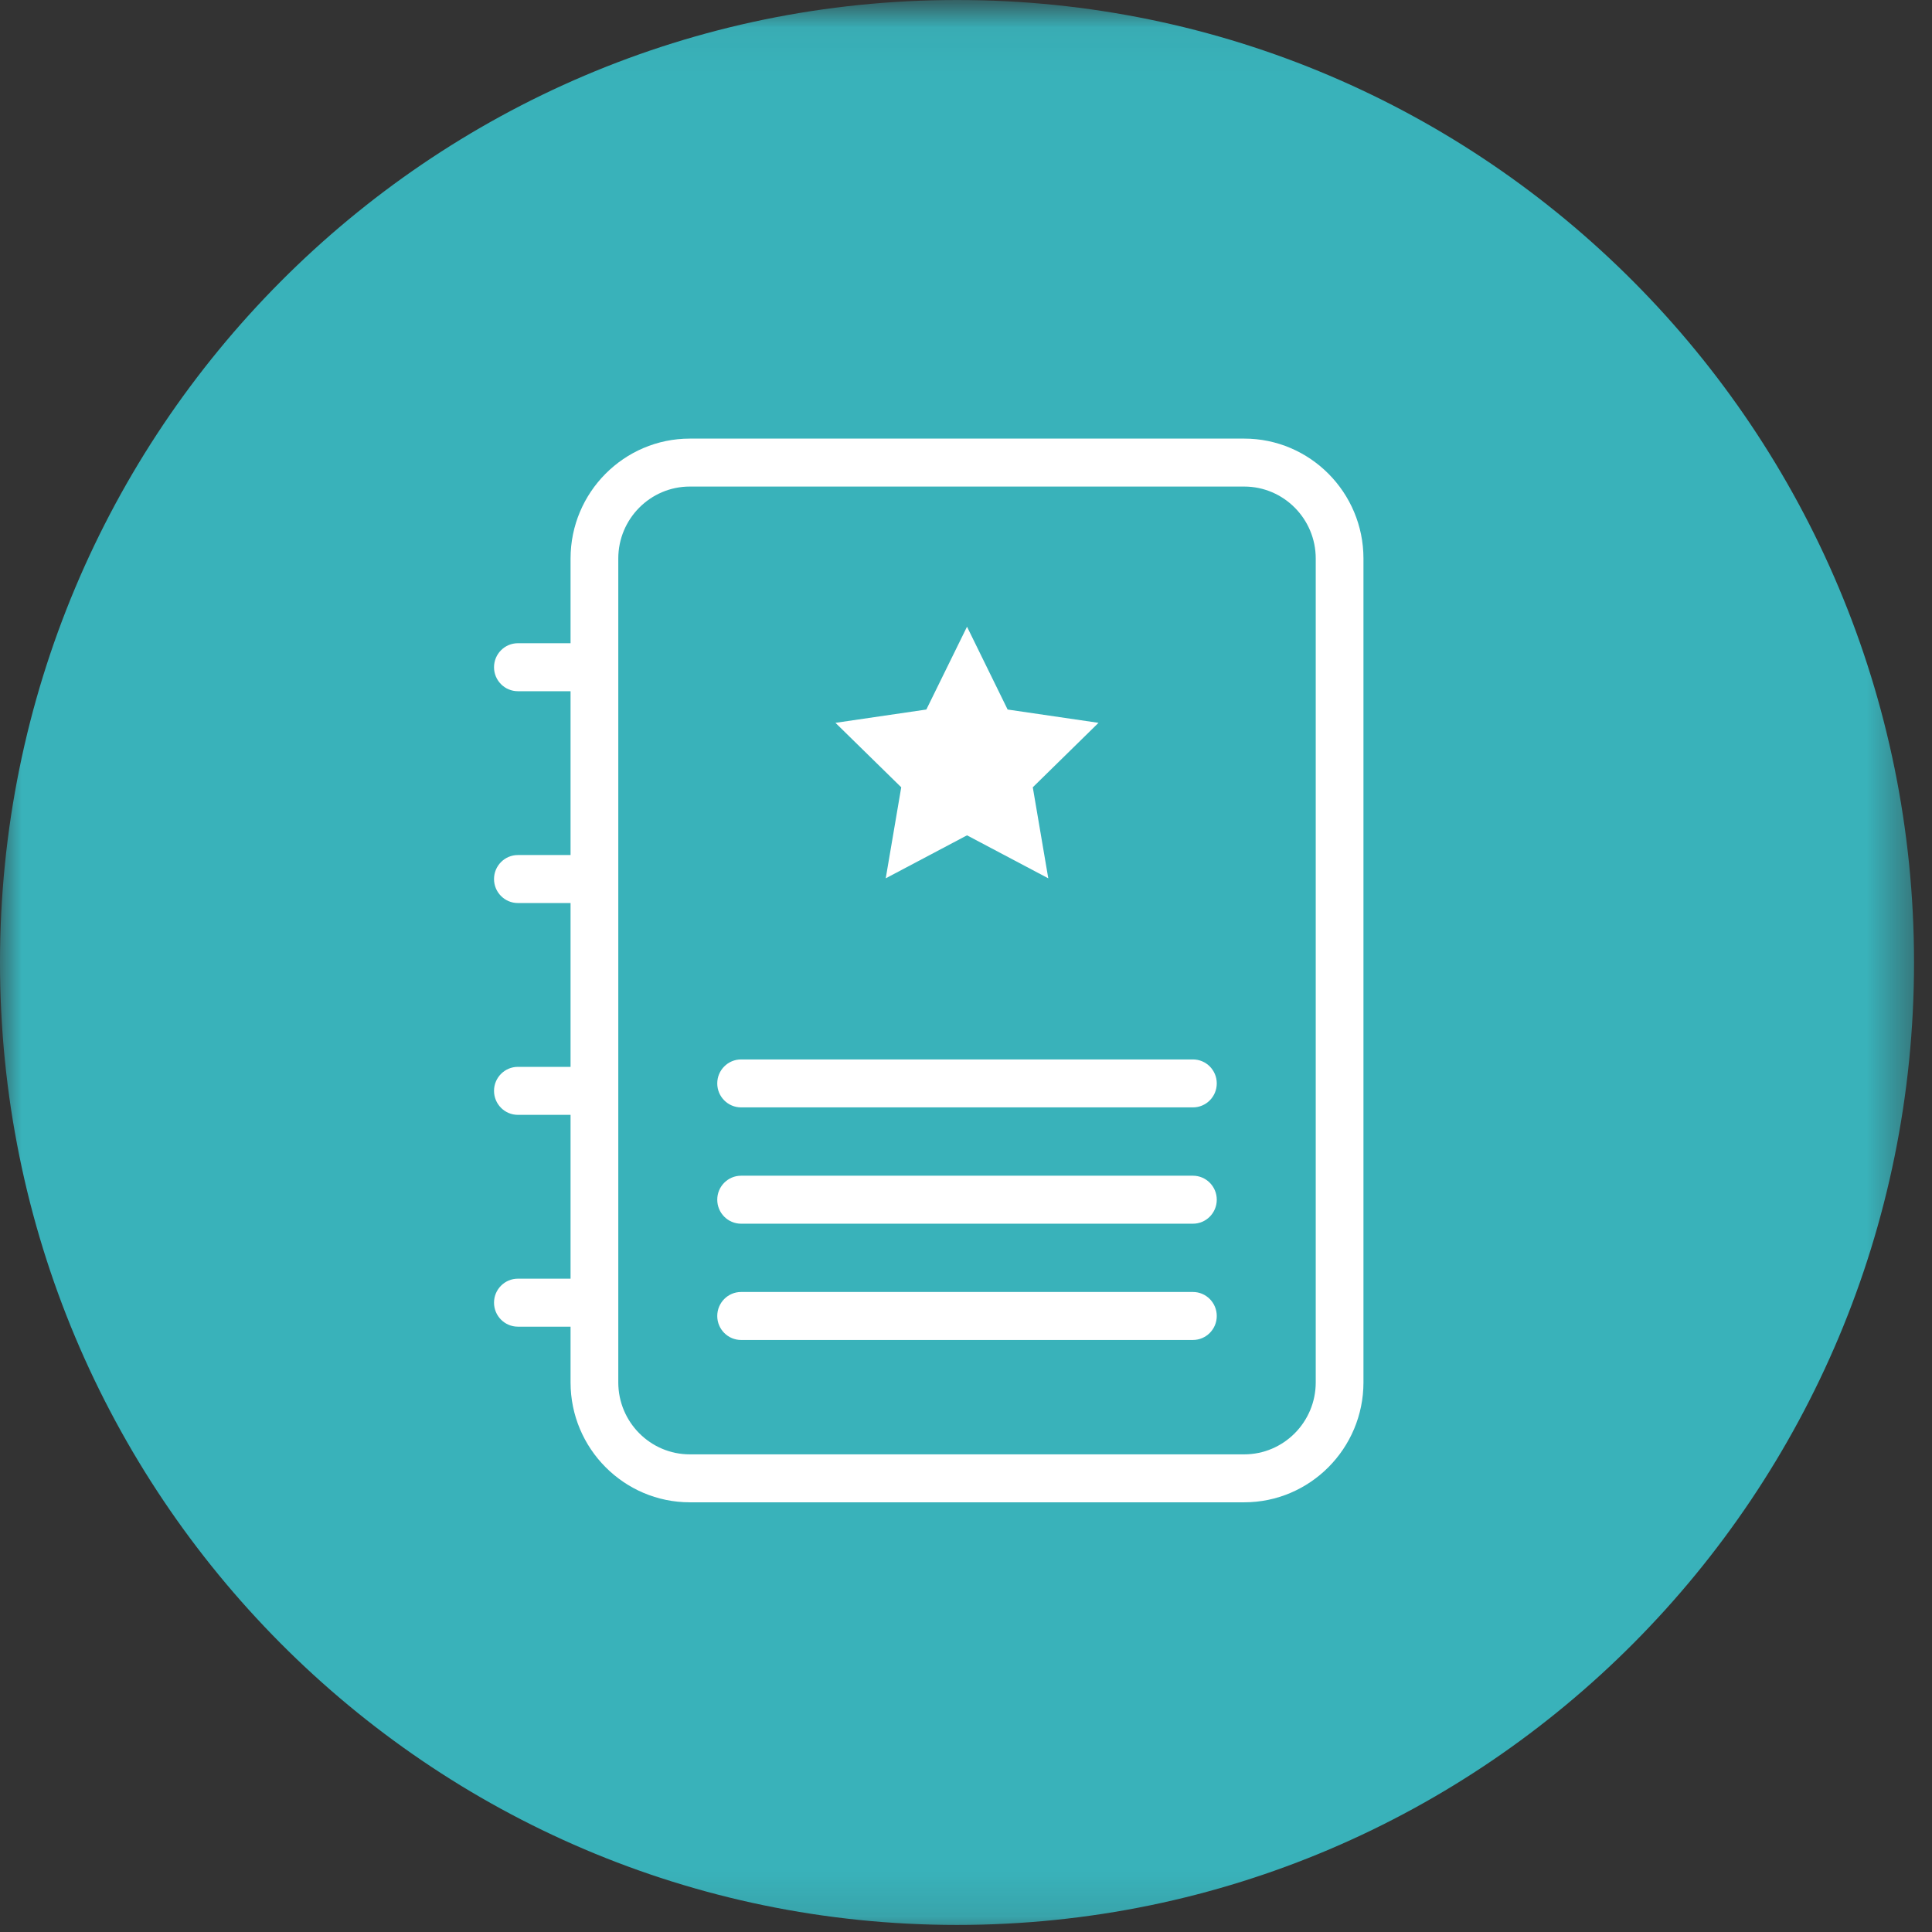 <?xml version="1.0" encoding="UTF-8"?>
<svg width="44px" height="44px" viewBox="0 0 44 44" version="1.1" xmlns="http://www.w3.org/2000/svg" xmlns:xlink="http://www.w3.org/1999/xlink">
    <rect x="0" y="0" width="44" height="44" fill="#333333" stroke="none"/>
    <!-- Generator: sketchtool 60 (101010) - https://sketch.com -->
    <title>57E29AD9-B3C9-433A-9A9F-FAAF111C7072</title>
    <desc>Created with sketchtool.</desc>
    <defs>
        <polygon id="path-1" points="0 0.047 43.591 0.047 43.591 43.886 0 43.886"></polygon>
    </defs>
    <g id="Final" stroke="none" stroke-width="1" fill="none" fill-rule="evenodd">
        <g id="LE_use_case-414_Final" transform="translate(-29, -2057)">
            <g id="Group-5" transform="translate(0, 1351)">
                <g id="Group-14" transform="translate(29, 706)">
                    <g id="Group-3" transform="translate(0, 0.135)">
                        <mask id="mask-2" fill="white">
                            <use xlink:href="#path-1"></use>
                        </mask>
                        <g id="Clip-2-story"></g>
                        <path d="M21.796,-0.135 C9.758,-0.135 -5.4320988e-05,9.679 -5.4320988e-05,21.784 C-5.4320988e-05,33.89 9.758,43.704 21.796,43.704 C33.833,43.704 43.591,33.89 43.591,21.784 C43.591,9.679 33.833,-0.135 21.796,-0.135 Z" id="Fill-1" fill="#39B2BA" mask="url(#mask-2)"></path>
                    </g>
                    <polygon id="Fill-4" fill="#FFFFFF" points="20.172 20.003 22.023 19.024 23.874 20.003 23.521 17.93 25.018 16.462 22.948 16.159 22.023 14.273 21.097 16.159 19.027 16.462 20.525 17.93"></polygon>
                    <path d="M27.168,24.128 L16.878,24.128 C16.578,24.128 16.335,24.372 16.335,24.674 C16.335,24.976 16.578,25.22 16.878,25.22 L27.168,25.22 C27.468,25.22 27.711,24.976 27.711,24.674 C27.711,24.372 27.468,24.128 27.168,24.128" id="Fill-6" fill="#FFFFFF"></path>
                    <path d="M27.168,26.776 L16.878,26.776 C16.578,26.776 16.335,27.021 16.335,27.322 C16.335,27.624 16.578,27.869 16.878,27.869 L27.168,27.869 C27.468,27.869 27.711,27.624 27.711,27.322 C27.711,27.021 27.468,26.776 27.168,26.776" id="Fill-8" fill="#FFFFFF"></path>
                    <path d="M27.168,29.424 L16.878,29.424 C16.578,29.424 16.335,29.669 16.335,29.971 C16.335,30.272 16.578,30.517 16.878,30.517 L27.168,30.517 C27.468,30.517 27.711,30.272 27.711,29.971 C27.711,29.669 27.468,29.424 27.168,29.424" id="Fill-10" fill="#FFFFFF"></path>
                    <path d="M29.965,31.483 C29.965,32.387 29.234,33.122 28.336,33.122 L15.71,33.122 C14.812,33.122 14.081,32.387 14.081,31.483 L14.081,12.72 C14.081,11.816 14.812,11.081 15.71,11.081 L28.336,11.081 C29.234,11.081 29.965,11.816 29.965,12.72 L29.965,31.483 Z M28.336,9.989 L15.71,9.989 C14.213,9.989 12.994,11.214 12.994,12.72 L12.994,14.649 L11.794,14.649 C11.495,14.649 11.251,14.894 11.251,15.196 C11.251,15.497 11.495,15.742 11.794,15.742 L12.994,15.742 L12.994,19.473 L11.794,19.473 C11.495,19.473 11.251,19.718 11.251,20.02 C11.251,20.321 11.495,20.566 11.794,20.566 L12.994,20.566 L12.994,24.297 L11.794,24.297 C11.495,24.297 11.251,24.542 11.251,24.843 C11.251,25.145 11.495,25.39 11.794,25.39 L12.994,25.39 L12.994,29.121 L11.794,29.121 C11.495,29.121 11.251,29.366 11.251,29.667 C11.251,29.969 11.495,30.214 11.794,30.214 L12.994,30.214 L12.994,31.483 C12.994,32.989 14.213,34.214 15.71,34.214 L28.336,34.214 C29.833,34.214 31.052,32.989 31.052,31.483 L31.052,12.72 C31.052,11.214 29.833,9.989 28.336,9.989 L28.336,9.989 Z" id="Fill-12" fill="#FFFFFF"></path>
                </g>
            </g>
        </g>
    </g>
</svg>